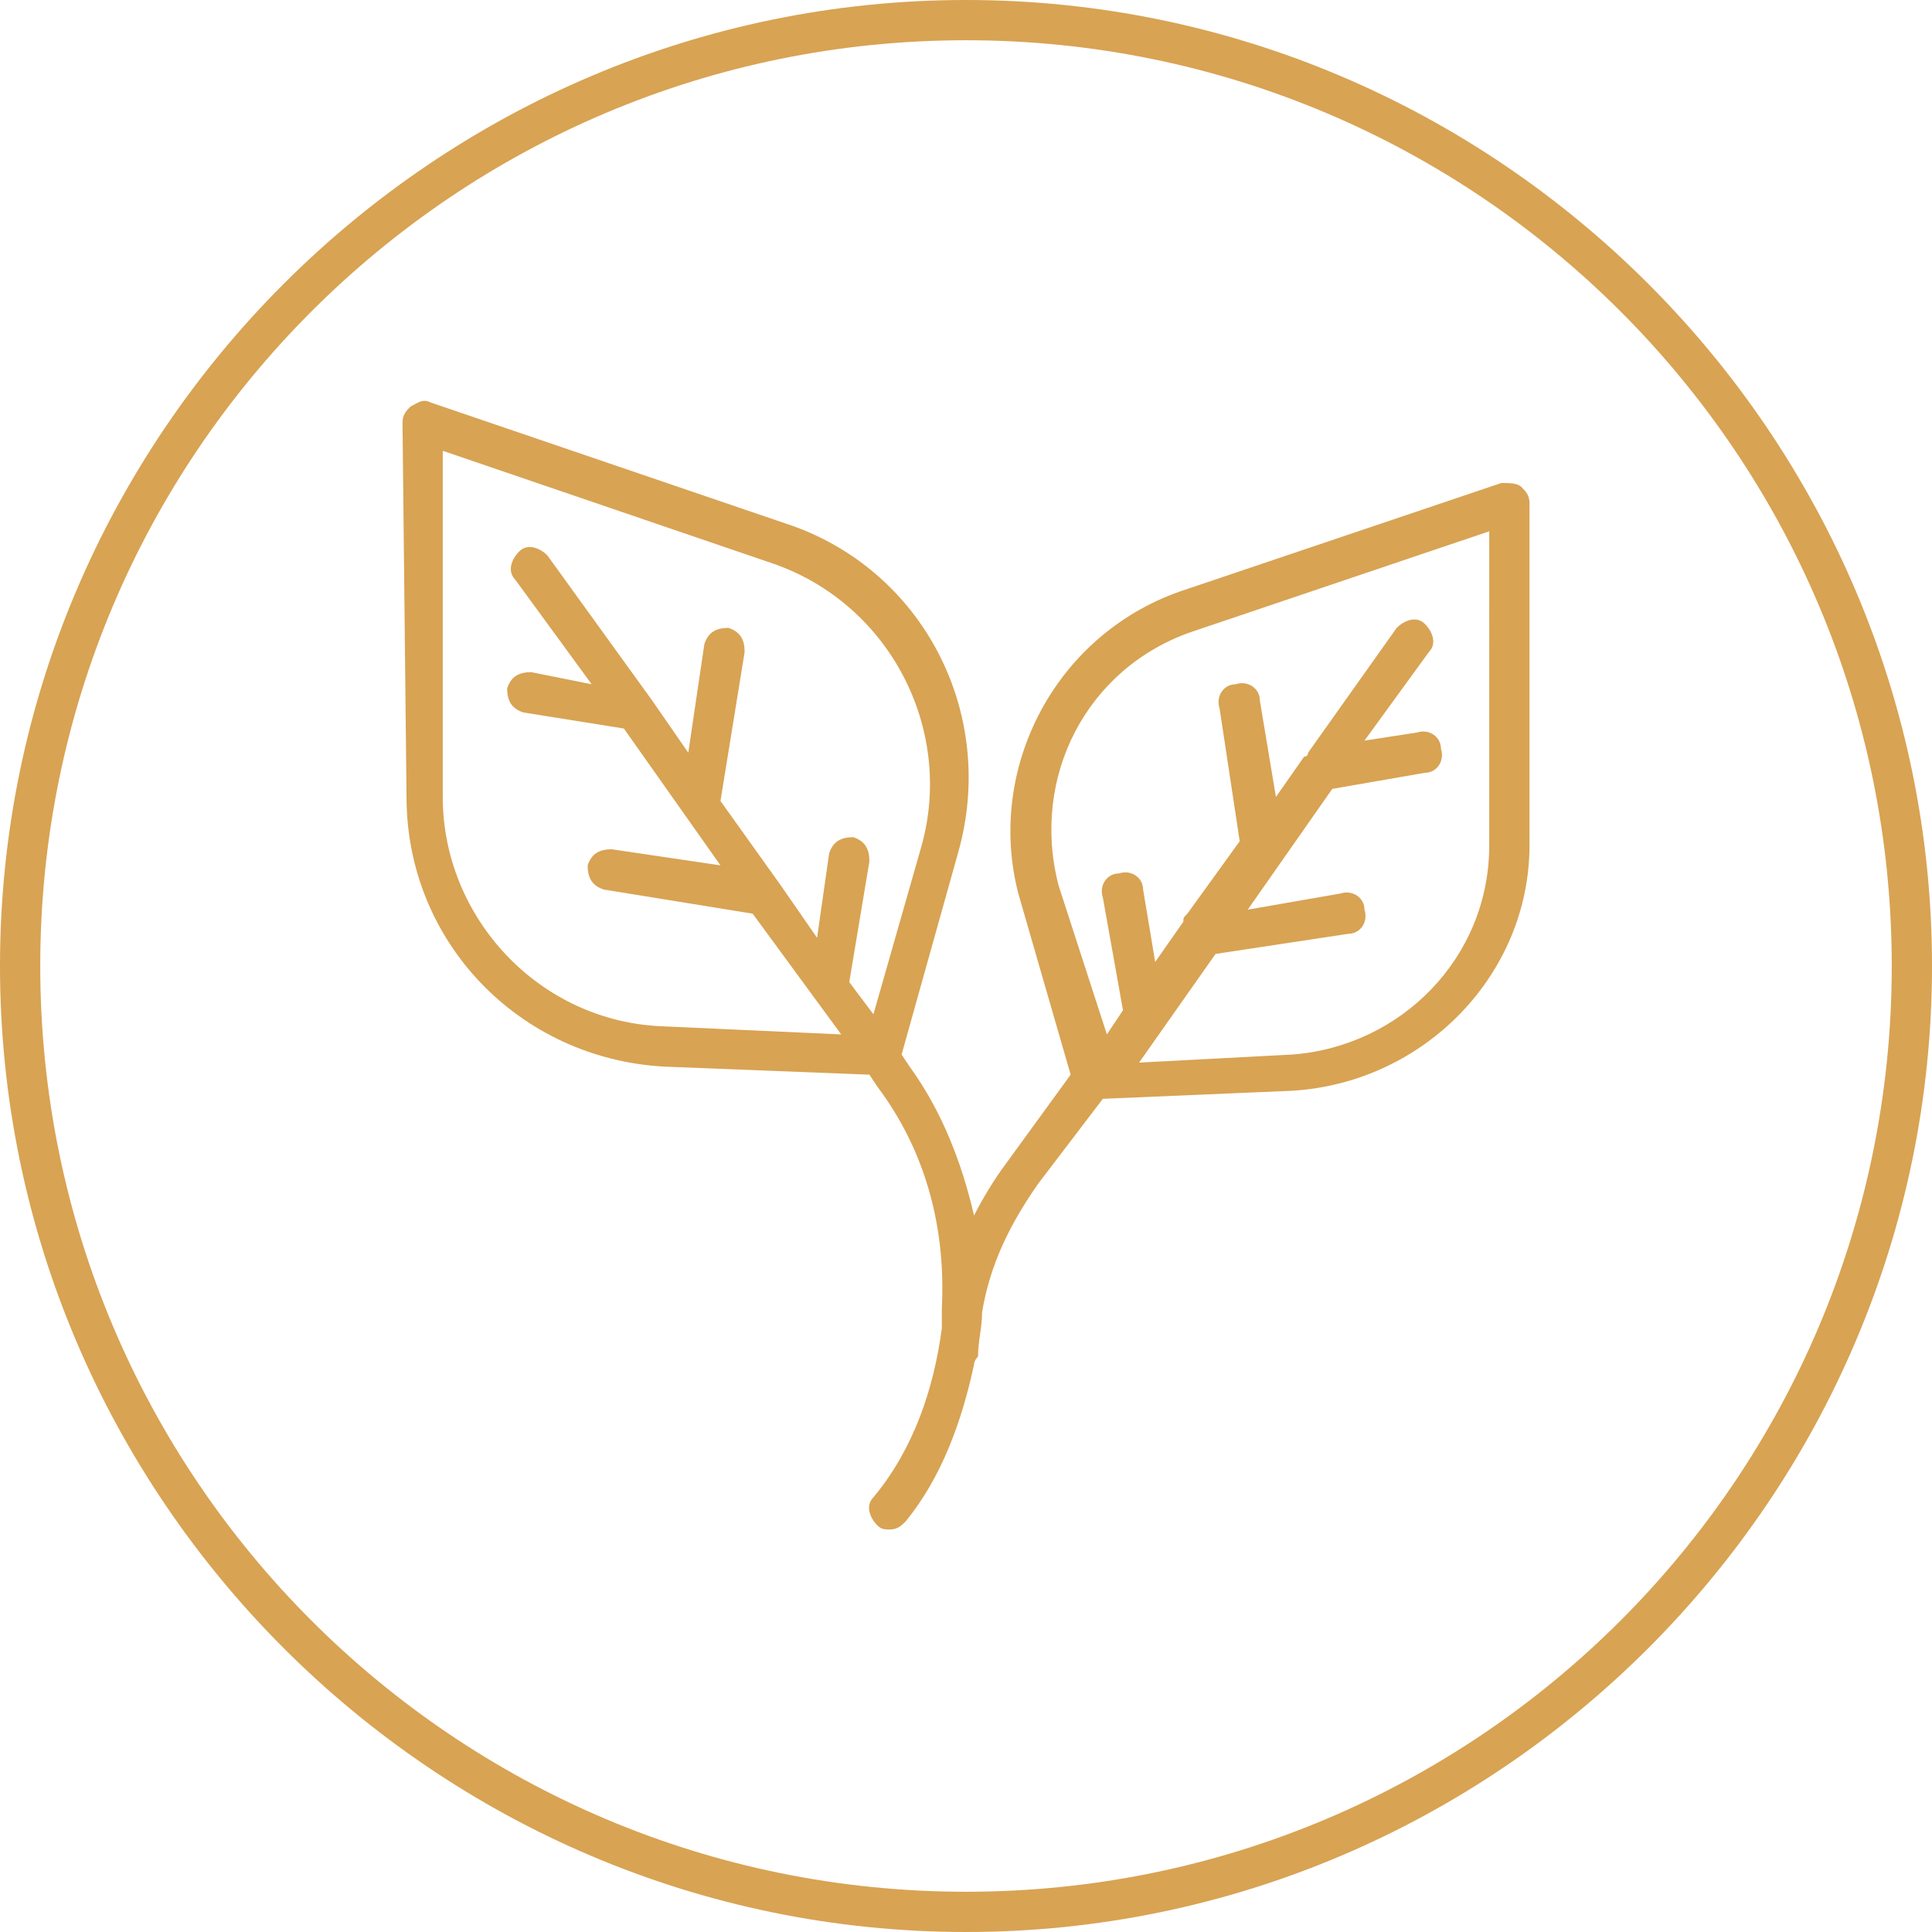 <svg xmlns="http://www.w3.org/2000/svg" viewBox="0 0 48 48"><path fill="#d8a353" d="M24 48C10.8 48 0 37.2 0 24S10.8 0 24 0s24 10.8 24 24-10.8 24-24 24zm0-47C11.3 1 1 11.3 1 24s10.3 23 23 23 23-10.3 23-23S36.7 1 24 1z" class="color000000 svgShape"/><path fill="#d8a353" d="m37.3 12-8 2.7c-3.1 1.1-4.8 4.4-4 7.5l1.3 4.5-1.6 2.2c-.3.4-.6.9-.8 1.3-.3-1.3-.8-2.6-1.6-3.7l-.2-.3 1.4-5c1-3.5-.9-7.1-4.3-8.2l-8.8-3c-.2-.1-.3 0-.5.1-.1.1-.2.2-.2.4l.1 9.3c0 3.6 2.8 6.5 6.4 6.7l5.1.2.2.3c1.2 1.6 1.7 3.5 1.6 5.5v.5c-.2 1.5-.7 3-1.7 4.2-.2.2-.1.5.1.7.1.1.2.1.3.1.2 0 .3-.1.4-.2.9-1.1 1.4-2.5 1.7-3.9 0-.1.1-.2.1-.2 0-.4.1-.7.1-1.1.2-1.2.7-2.2 1.4-3.2l1.6-2.1 4.7-.2c3.3-.2 5.9-2.9 5.9-6.1v-8.5c0-.2-.1-.3-.2-.4-.1-.1-.3-.1-.5-.1zM16.5 25.5c-3.1-.1-5.5-2.7-5.5-5.7v-8.6l8.2 2.8c2.9 1 4.5 4.1 3.7 7l-1.2 4.2-.6-.8.5-3c0-.3-.1-.5-.4-.6-.3 0-.5.1-.6.4l-.3 2.1-.9-1.3-1.5-2.1.6-3.7c0-.3-.1-.5-.4-.6-.3 0-.5.1-.6.4l-.4 2.7-.9-1.3-2.6-3.6c-.2-.2-.5-.3-.7-.1-.2.2-.3.5-.1.7l1.9 2.6-1.5-.3c-.3 0-.5.1-.6.4 0 .3.1.5.4.6l2.5.4 2.4 3.4-2.7-.4c-.3 0-.5.1-.6.4 0 .3.1.5.4.6l3.7.6 2.2 3-4.4-.2zM37 21c0 2.8-2.2 5-4.9 5.2l-3.8.2 1.9-2.7 3.3-.5c.3 0 .5-.3.4-.6 0-.3-.3-.5-.6-.4l-2.3.4 2.1-3 2.3-.4c.3 0 .5-.3.4-.6 0-.3-.3-.5-.6-.4l-1.3.2 1.6-2.2c.2-.2.1-.5-.1-.7-.2-.2-.5-.1-.7.1l-2.2 3.1s0 .1-.1.1l-.7 1-.4-2.4c0-.3-.3-.5-.6-.4-.3 0-.5.3-.4.6l.5 3.3-1.3 1.8c-.1.1-.1.1-.1.2l-.7 1-.3-1.8c0-.3-.3-.5-.6-.4-.3 0-.5.3-.4.6l.5 2.8-.4.6-1.2-3.7c-.7-2.7.7-5.4 3.3-6.3l7.4-2.5V21z" class="color000000 svgShape"/></svg>